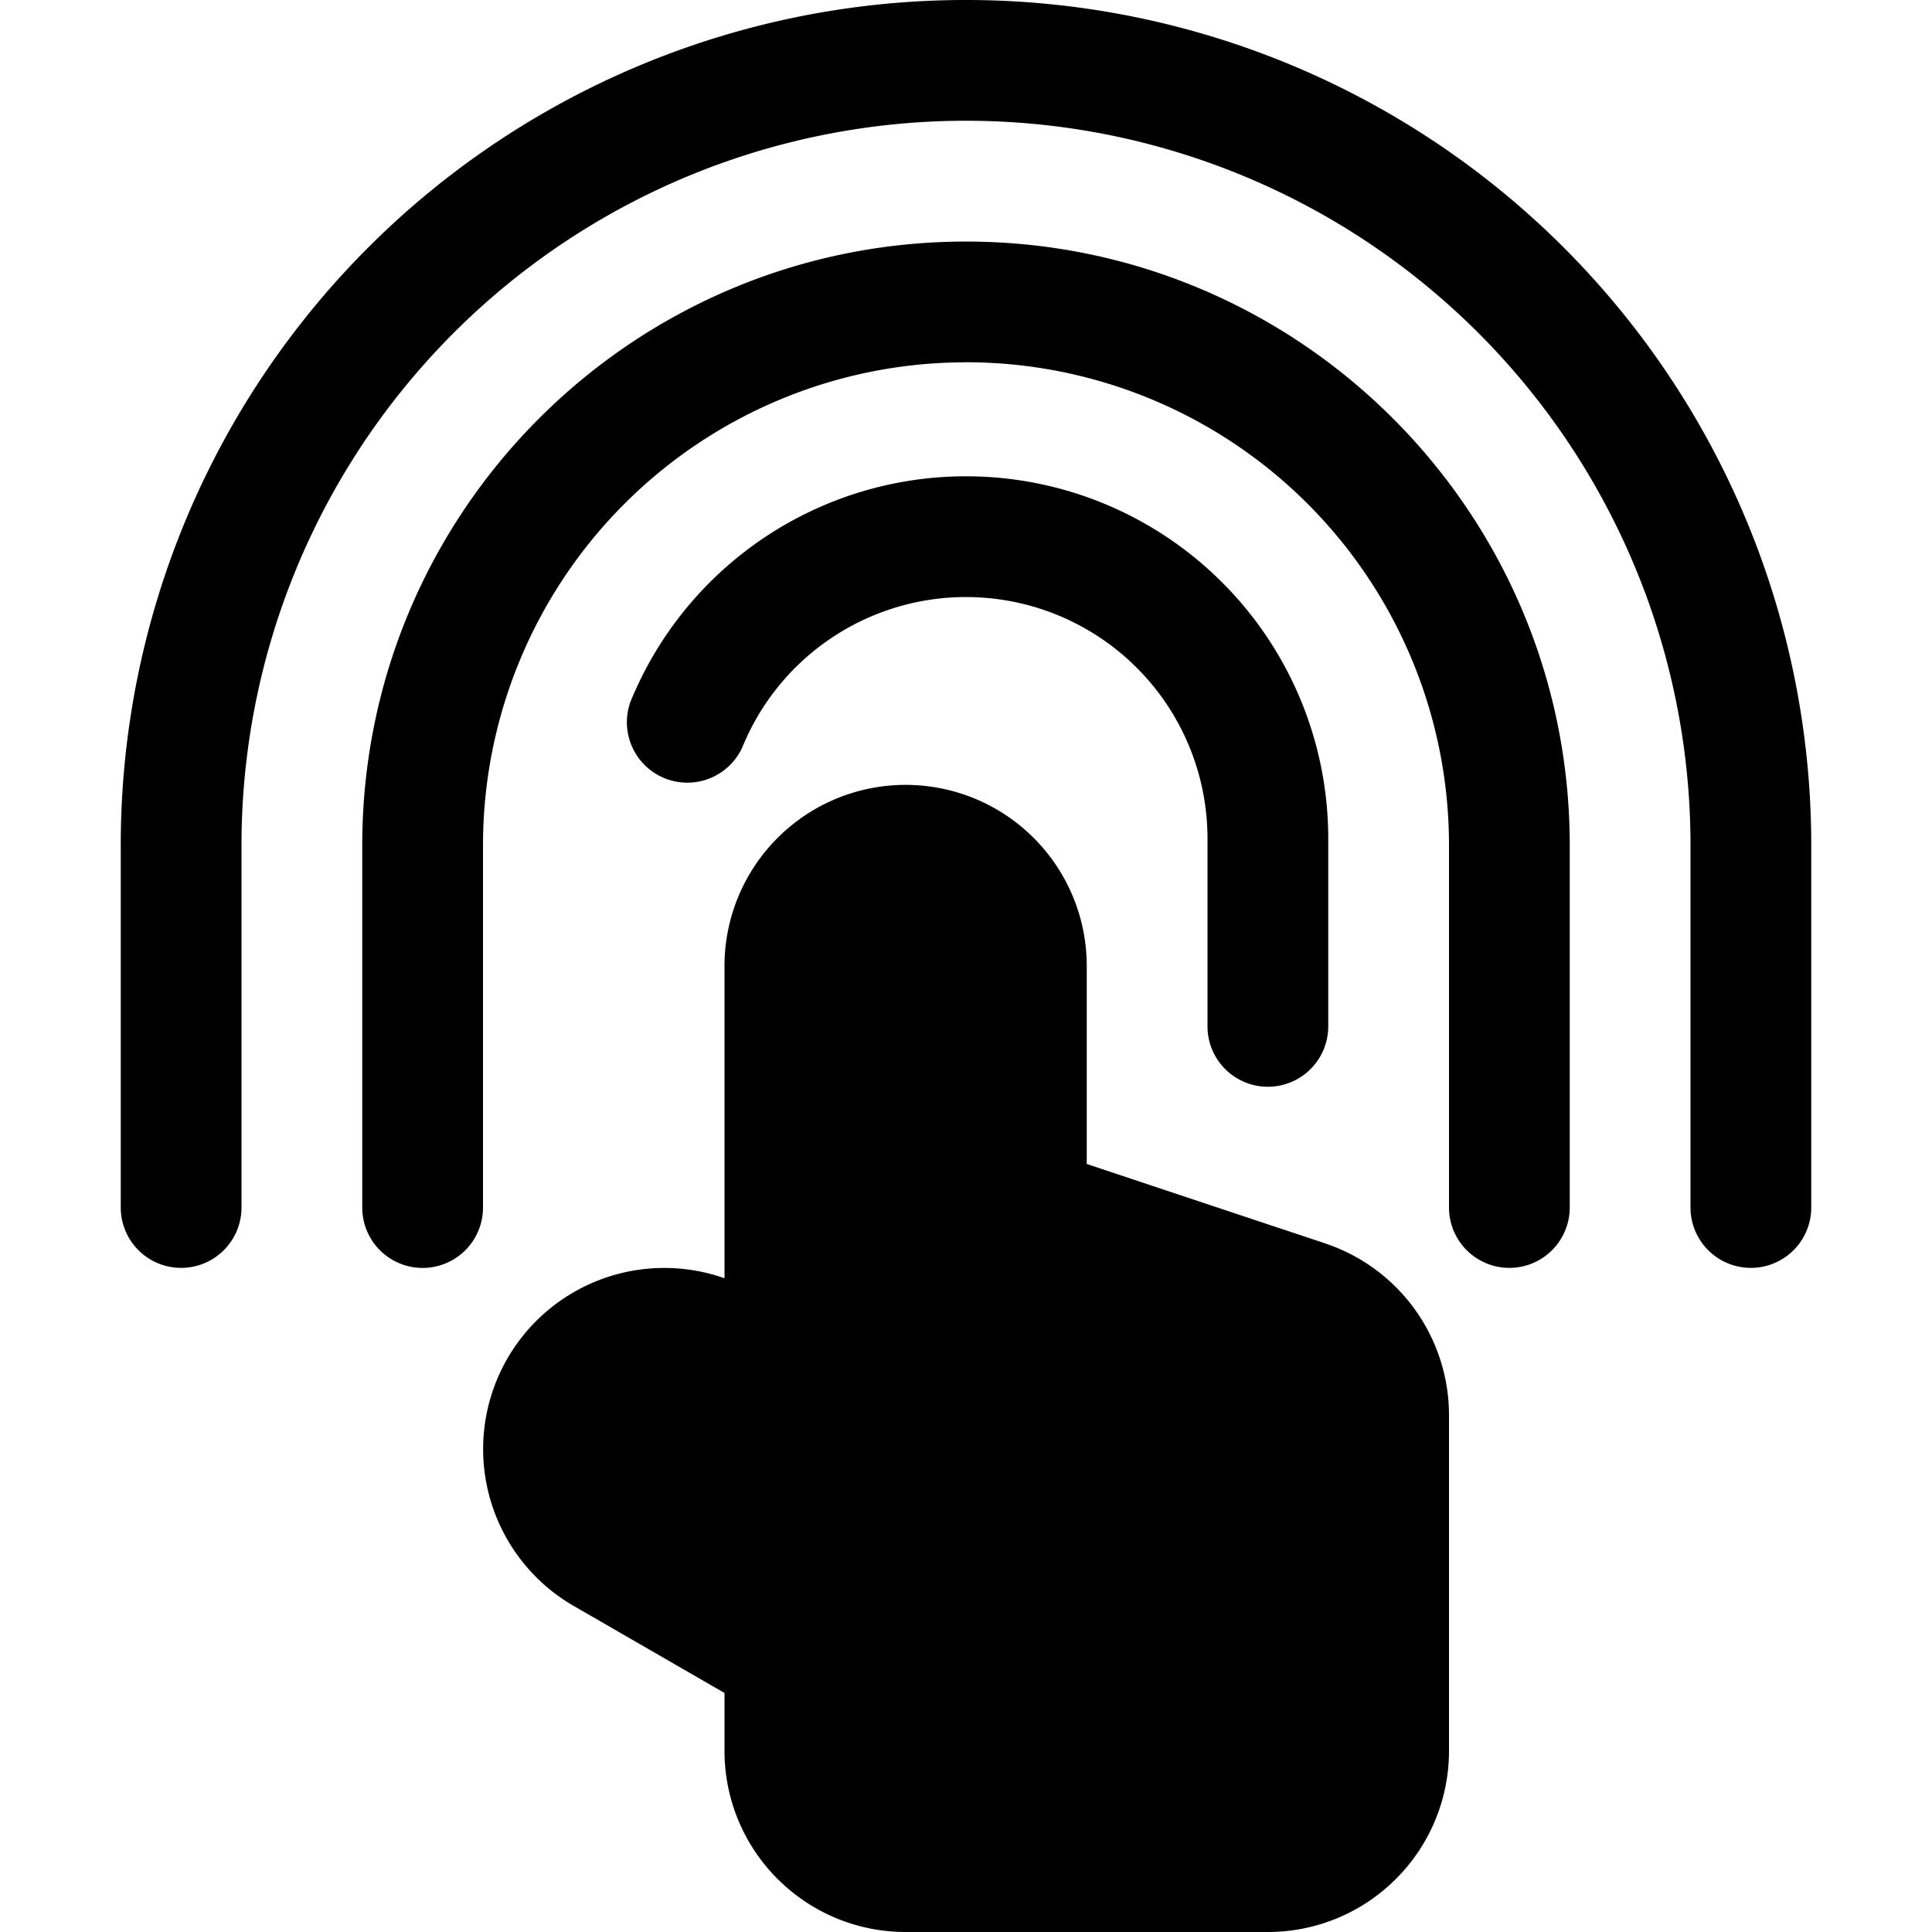 <svg xmlns="http://www.w3.org/2000/svg" fill-rule="evenodd" stroke-linejoin="round" stroke-miterlimit="2" clip-rule="evenodd" viewBox="0 0 32 32"><path d="M12 21.172V20h1-1v-4a3 3 0 0 1 3-3v1-1a3 3 0 0 1 3 3v3.279l3.949 1.316A3 3 0 0 1 24 23.442V29c0 .796-.316 1.559-.879 2.121A2.996 2.996 0 0 1 21 32h-6a2.996 2.996 0 0 1-2.121-.879A2.996 2.996 0 0 1 12 29v-.959l-2.5-1.443a3 3 0 0 1 2.5-5.426Z"/><path d="M22 17v-3.111a6 6 0 0 0-6-6v1-1a6.001 6.001 0 0 0-5.557 3.733 1.001 1.001 0 0 0 1.852.756A4.001 4.001 0 0 1 16 9.889v-1 1a4 4 0 0 1 4 4V17a1 1 0 0 0 2 0Z"/><path d="M26 20.001v-6c0-5.523-4.478-10-10-10v1-1c-5.522 0-10 4.477-10 10v6a1 1 0 0 0 2 0v-6a8 8 0 0 1 8-8V5v1a8 8 0 0 1 8 8v6a1 1 0 0 0 2 0Z"/><path d="M30 20v-6A13.997 13.997 0 0 0 16 0h-.003A13.995 13.995 0 0 0 2 13.998V20a1 1 0 0 0 2 0v-6.002A11.998 11.998 0 0 1 15.996 2H16a11.998 11.998 0 0 1 12 12v6a1 1 0 0 0 2 0Z"/></svg>